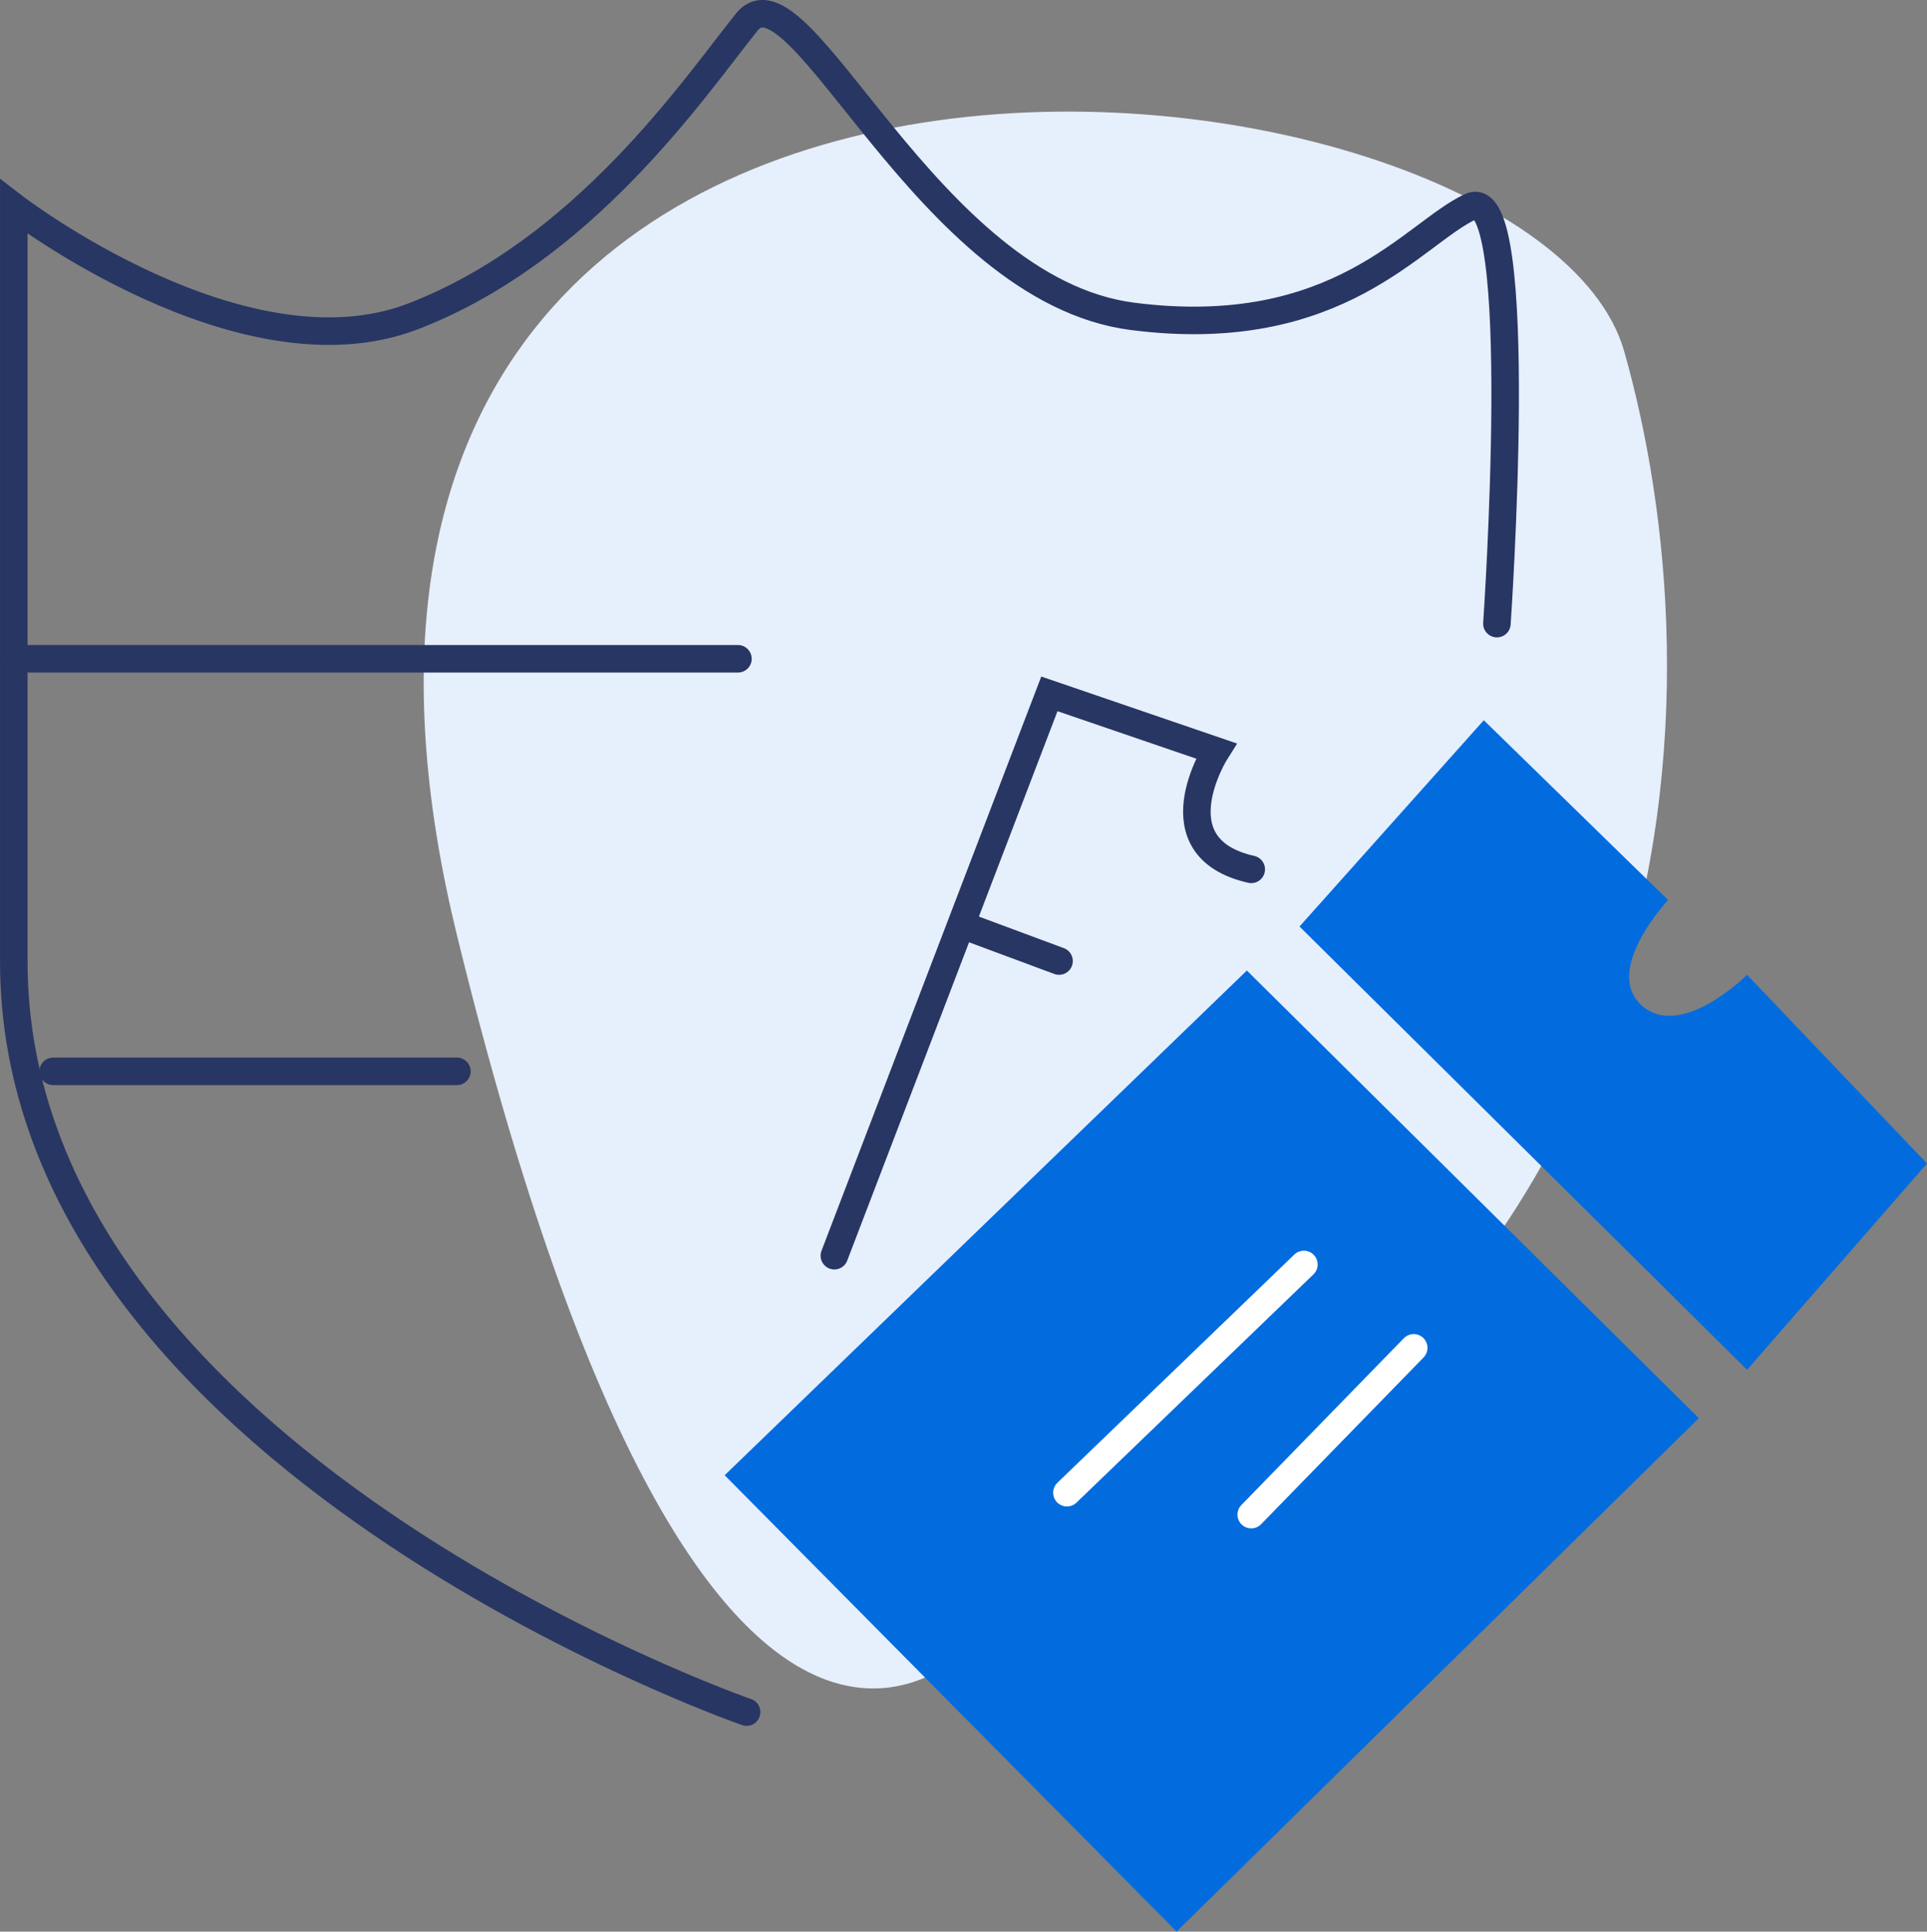<svg xmlns="http://www.w3.org/2000/svg" width="69.984" height="70.138" viewBox="0 0 69.984 70.138">
    <rect x="0" y="0" width="69.984" height="70.138" fill="#808080" stroke="none"/>
    <g data-name="Group 29">
        <path data-name="Path 34" d="M-973.093 1395.415c0 .159-10.04 13.387-19.443-25.021s39.045-32.989 42.392-21.2 3.506 35.224-22.949 46.221z" transform="translate(1009.132 -1336.433)" style="fill:#e6effc"/>
        <path data-name="Path 35" d="m-978.83 1382.028 7.809-20.4 6.056 2.072s-2.231 3.506 1.275 4.3" transform="translate(1009.132 -1336.433)" style="stroke:#283663;fill:none;stroke-linecap:round"/>
        <path data-name="Path 36" d="m-973.87 1370.14 3.2 1.189" transform="translate(1009.132 -1336.433)" style="stroke:#283663;fill:none;stroke-linecap:round"/>
        <path data-name="Path 37" d="m-982.814 1390 18.965-18.327 16.415 16.255-18.966 18.642z" transform="translate(1009.132 -1336.433)" style="fill:#026cde"/>
        <path data-name="Path 38" d="m-961.937 1370.075 6.693-7.49 6.693 6.529s-2.391 2.555-.956 3.83 3.825-1.116 3.825-1.116l6.534 6.853-6.534 7.49z" transform="translate(1009.132 -1336.433)" style="fill:#026cde"/>
        <path data-name="Path 39" d="m-970.384 1390.634 8.606-8.287" transform="translate(1009.132 -1336.433)" style="stroke:#fff;fill:none;stroke-linecap:round"/>
        <path data-name="Path 40" d="m-963.69 1391.43 5.9-6.056" transform="translate(1009.132 -1336.433)" style="stroke:#fff;fill:none;stroke-linecap:round"/>
        <path data-name="Path 41" d="M-982.017 1398.6s-26.614-9.243-26.614-27.252v-27.411s8.287 6.375 14.5 3.984 10.2-8.287 12.112-10.677 6.534 9.721 14.024 10.677 10.2-3.028 12.271-3.984.956 15.14.956 15.14" transform="translate(1009.132 -1336.433)" style="stroke:#283663;fill:none;stroke-linecap:round"/>
        <path data-name="Path 42" d="M-1008.632 1360.354h26.3" transform="translate(1009.132 -1336.433)" style="stroke:#283663;fill:none;stroke-linecap:round"/>
        <path data-name="Path 43" d="M-1007.2 1375.334h14.662" transform="translate(1009.132 -1336.433)" style="stroke:#283663;fill:none;stroke-linecap:round"/>
    </g>
</svg>
